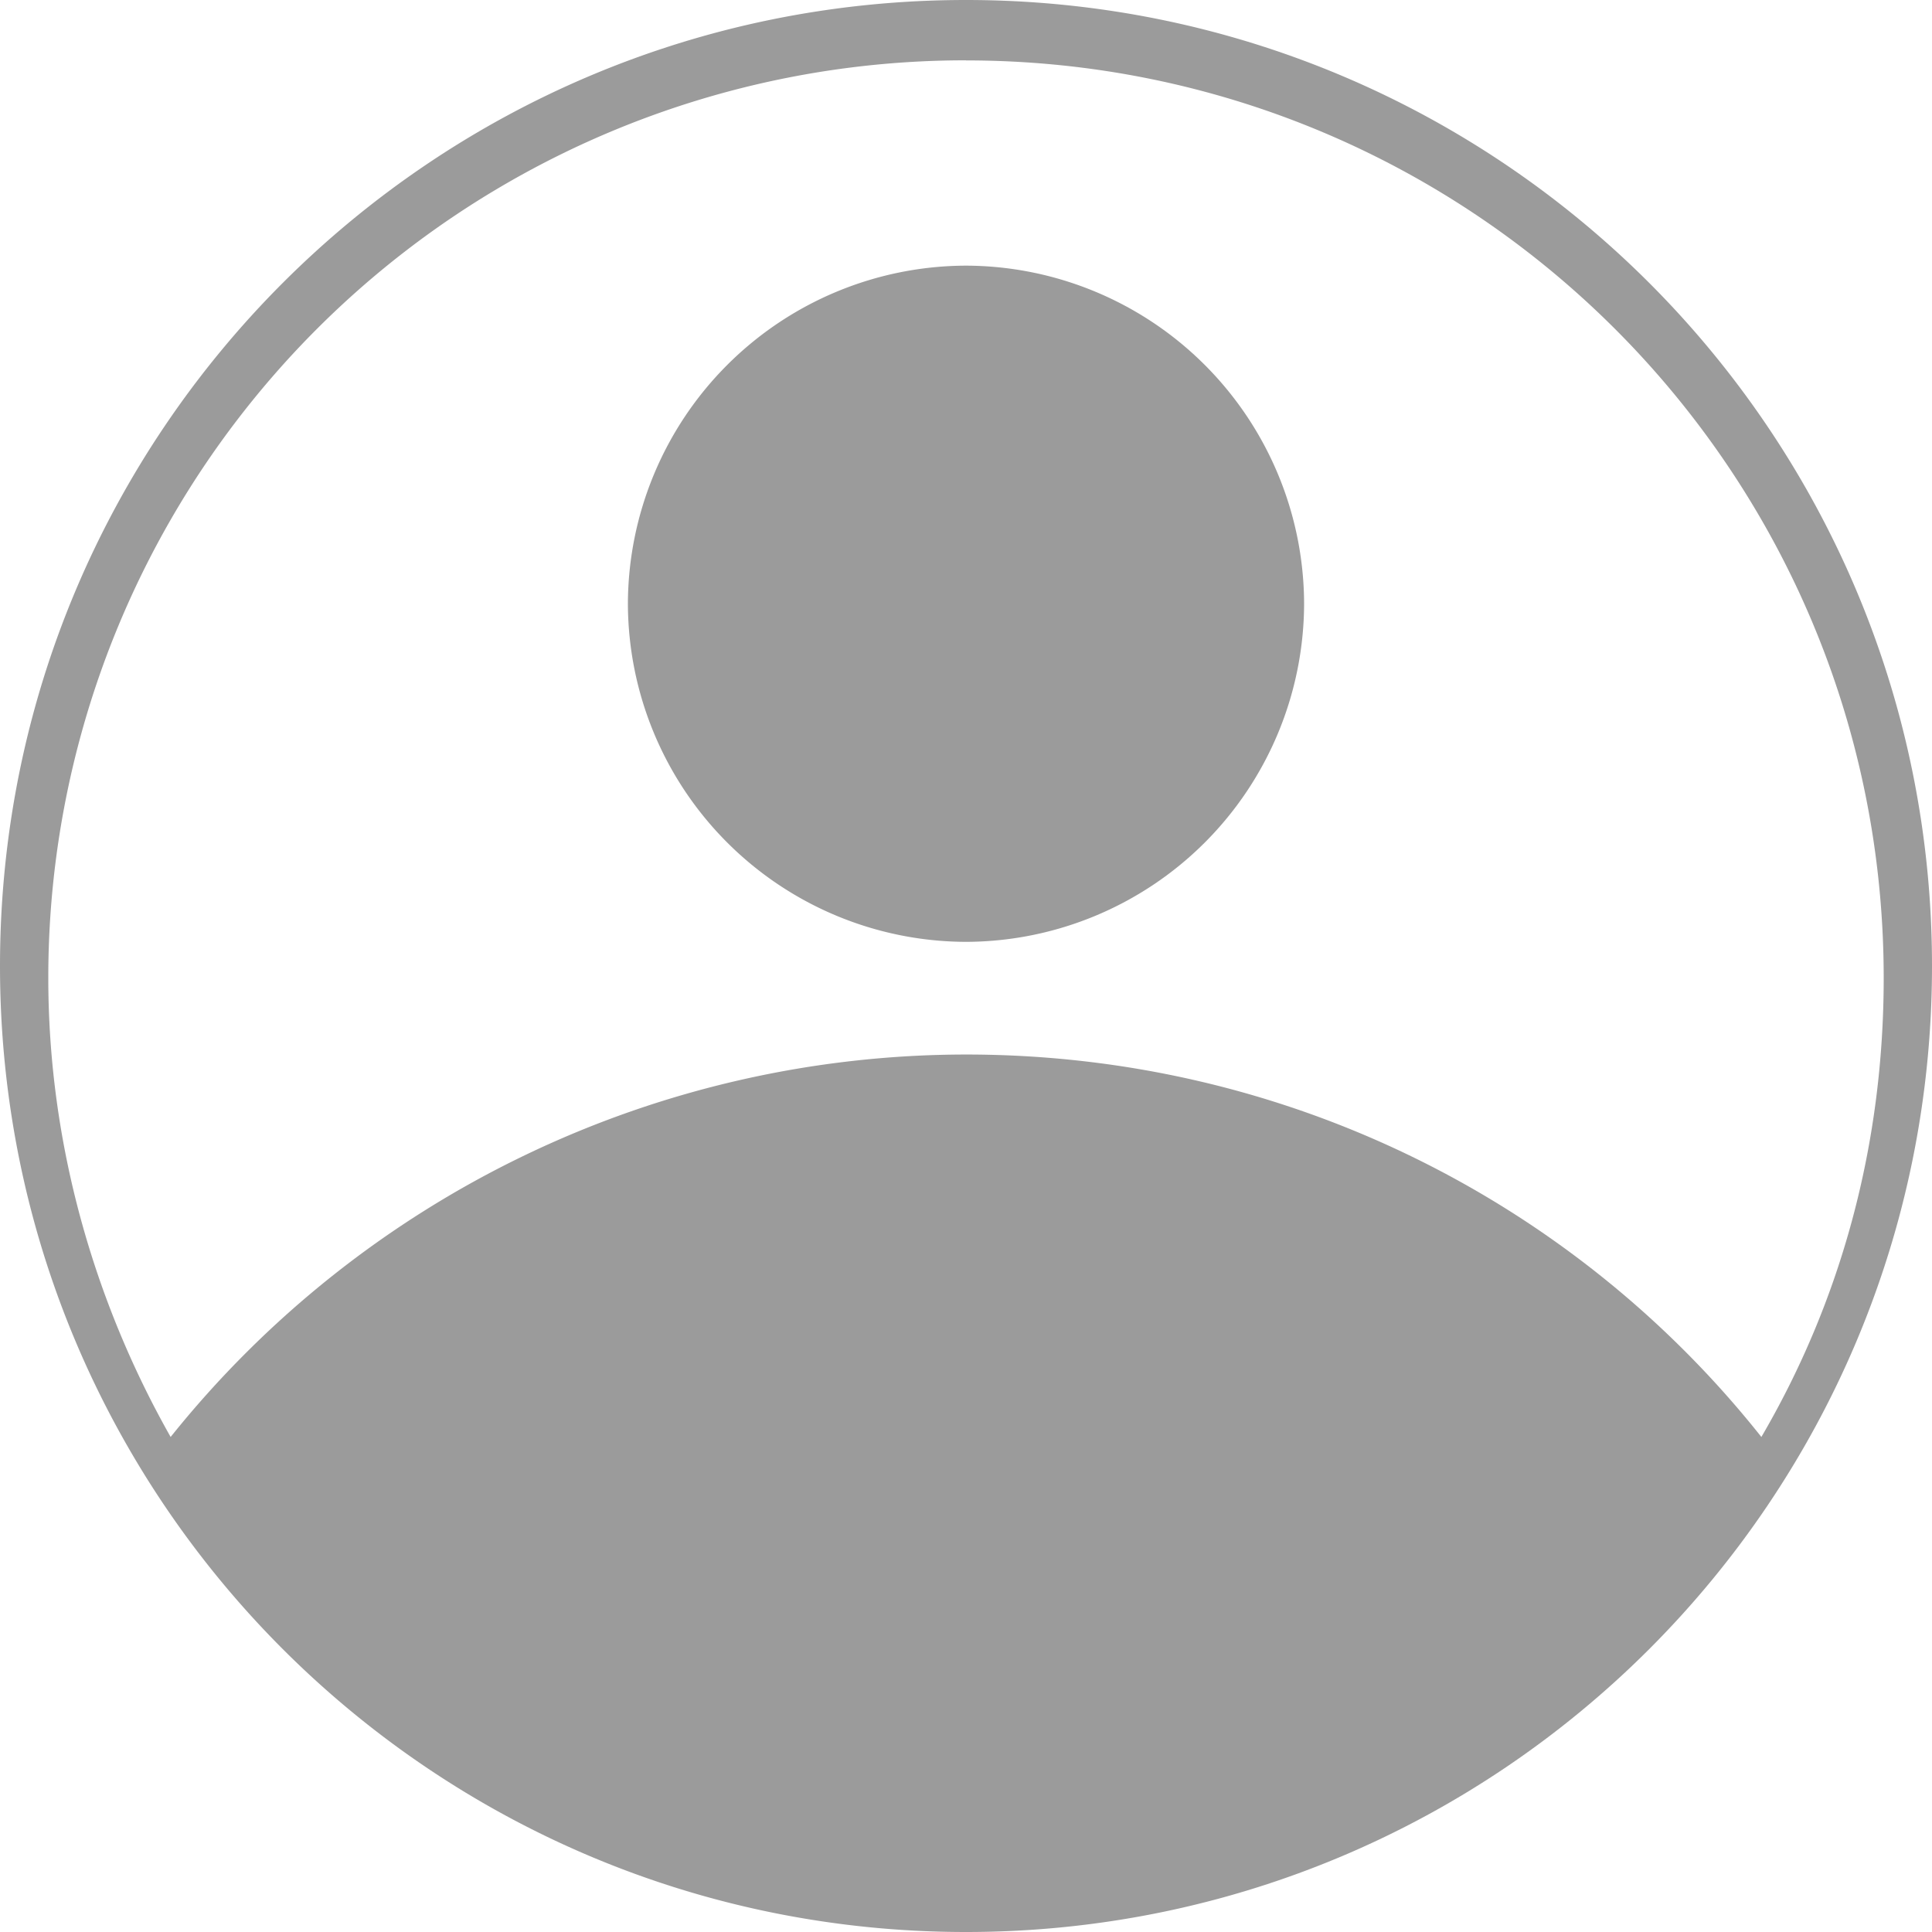 <svg xmlns="http://www.w3.org/2000/svg" width="22" height="22" viewBox="0 0 22 22">
    <path fill="#9B9B9B" fill-rule="nonzero" d="M11 22C4.922 22 0 17.078 0 11S4.922 0 11 0s11 4.922 11 11-4.922 11-11 11zM11 .687A10.443 10.443 0 0 0 .55 11.137c0 1.887.522 3.687 1.393 5.226A11.614 11.614 0 0 1 11 12.008c3.657 0 6.938 1.684 9.057 4.355.9-1.539 1.393-3.31 1.393-5.226C21.45 5.361 16.777.688 11 .688zm0 10.038a3.861 3.861 0 0 1-3.85-3.85A3.861 3.861 0 0 1 11 3.025a3.861 3.861 0 0 1 3.85 3.85 3.861 3.861 0 0 1-3.85 3.85z"/>
</svg>
